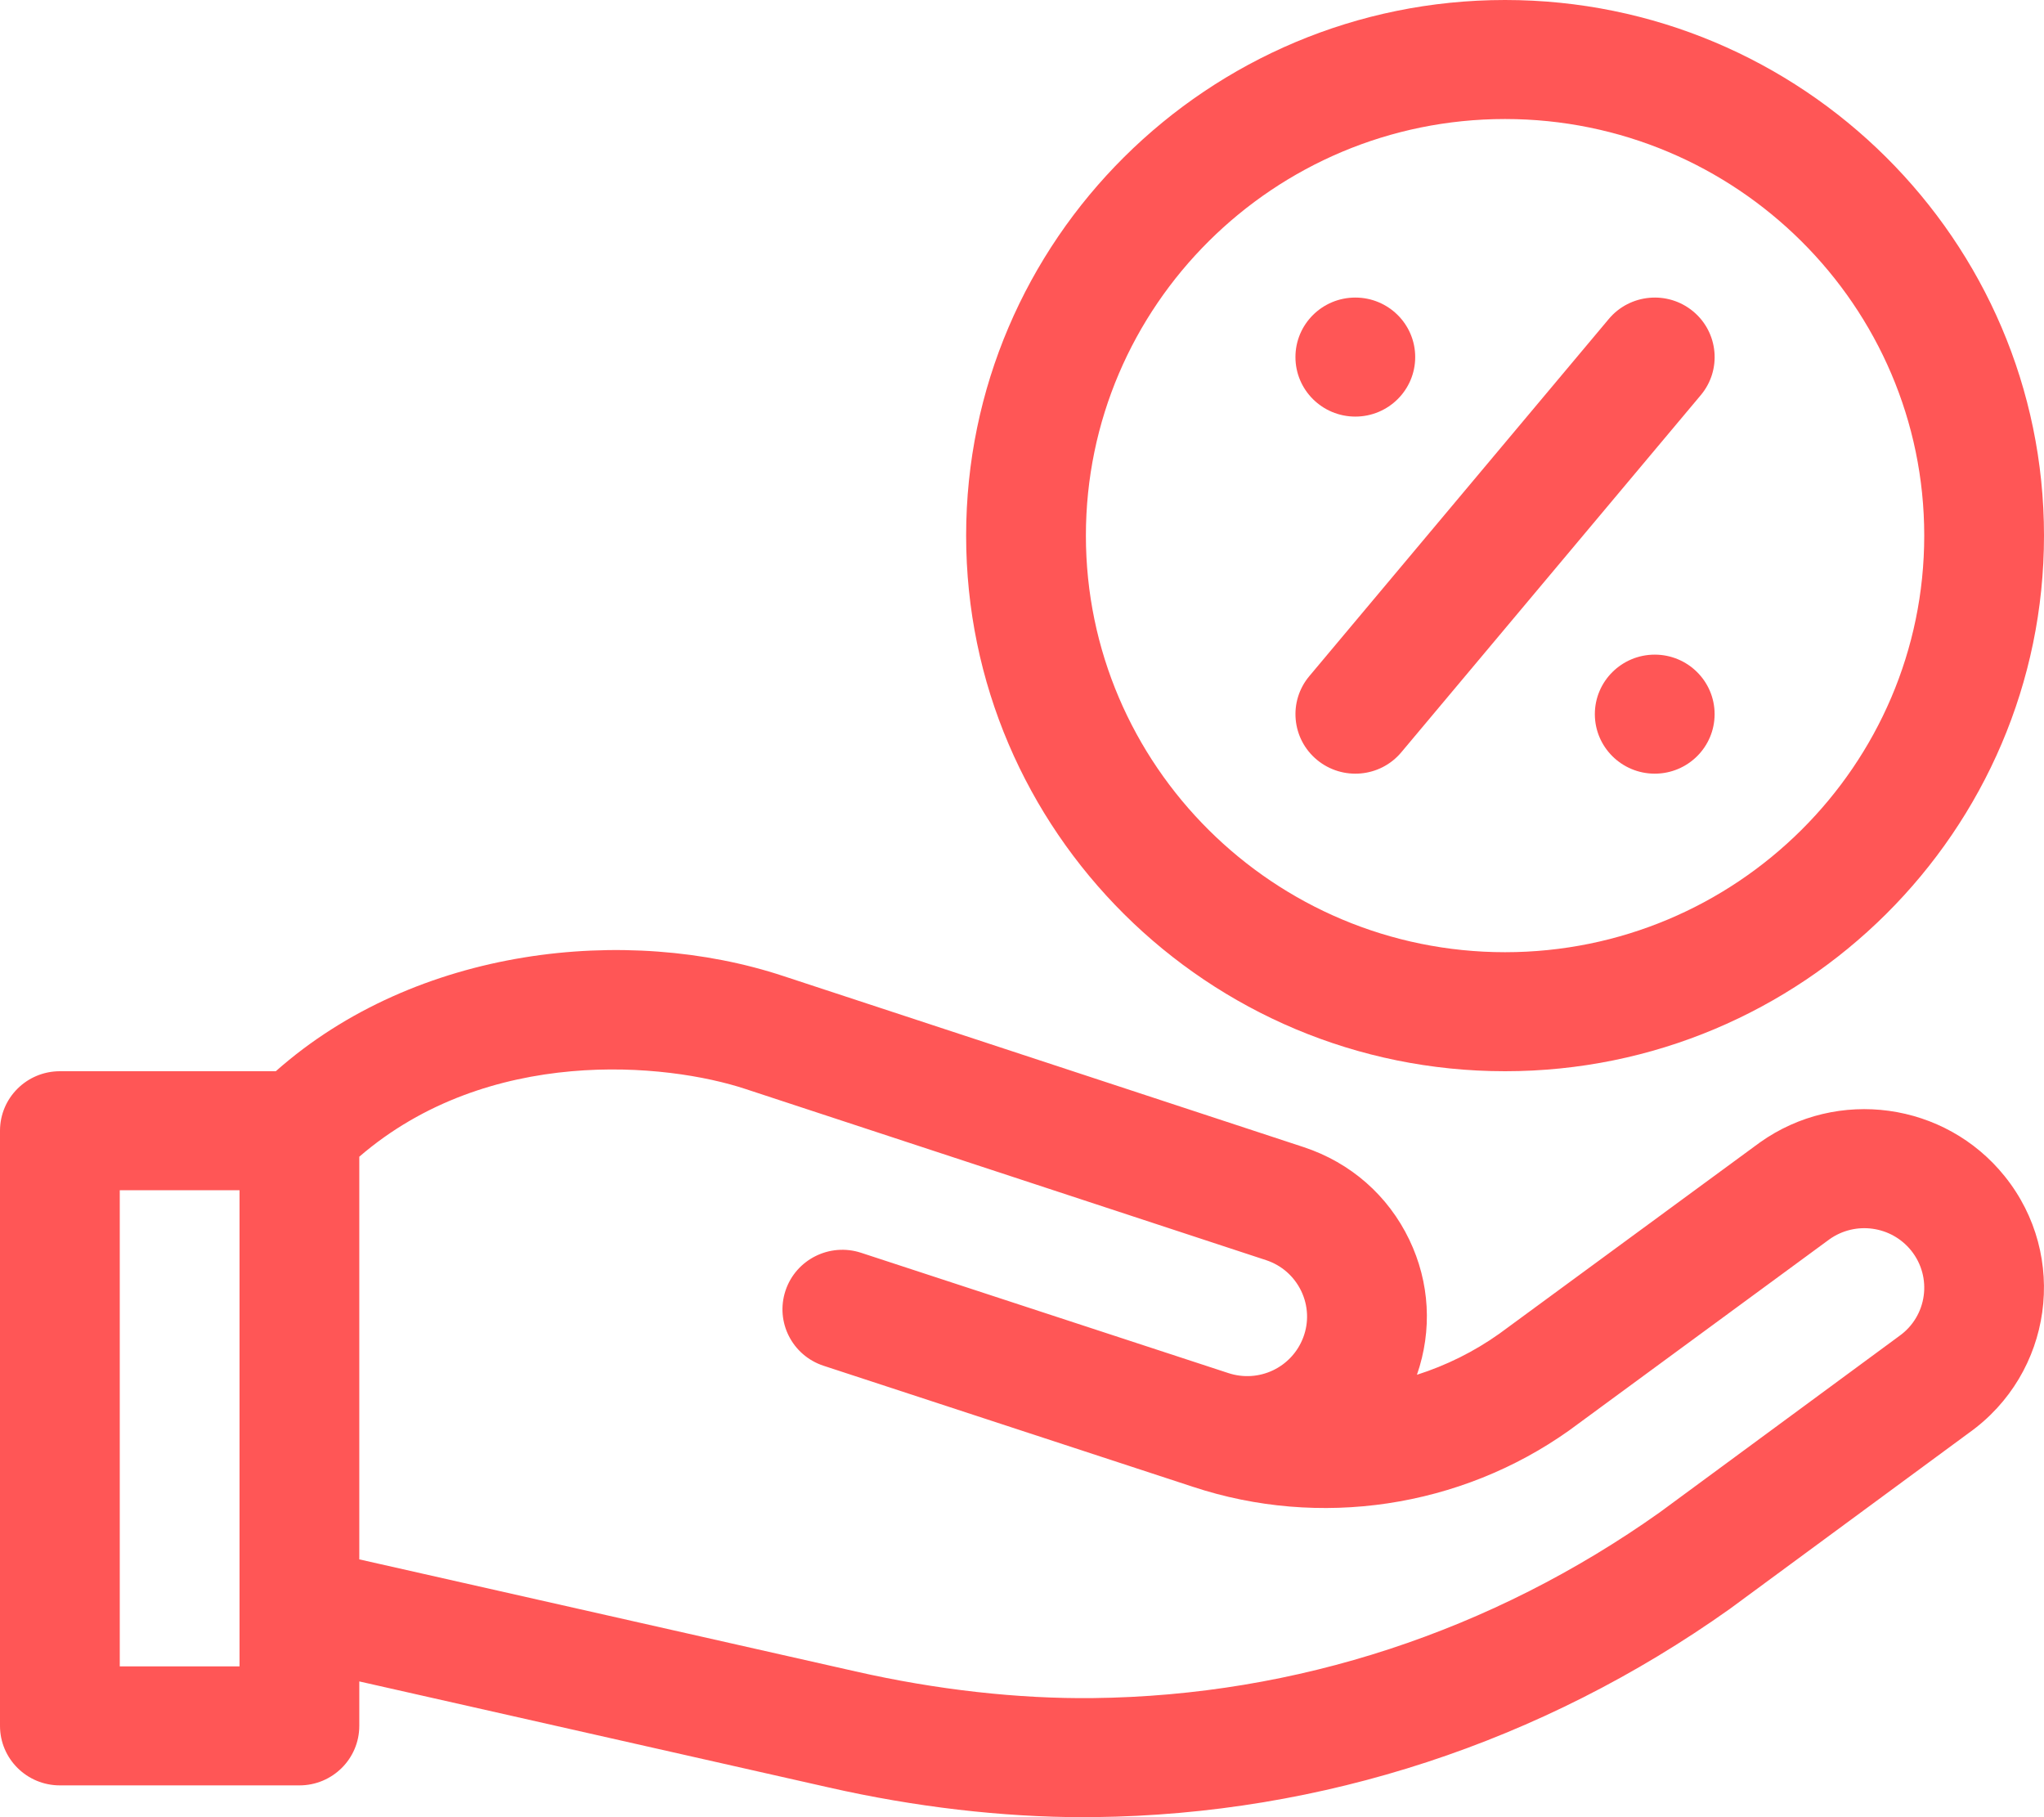 <svg width="27" height="24" viewBox="0 0 27 24" fill="none" xmlns="http://www.w3.org/2000/svg">
<path d="M19.881 0C15.955 0 12.762 3.173 12.762 7.074C12.762 10.975 15.955 14.148 19.881 14.148C23.806 14.148 27 10.975 27 7.074C27 3.173 23.806 0 19.881 0ZM19.881 12.576C16.828 12.576 14.344 10.108 14.344 7.074C14.344 4.04 16.828 1.572 19.881 1.572C22.934 1.572 25.418 4.04 25.418 7.074C25.418 10.108 22.934 12.576 19.881 12.576Z" fill="#FF5656"/>
<path d="M17.903 5.502C18.34 5.502 18.694 5.15 18.694 4.716C18.694 4.282 18.34 3.93 17.903 3.93C17.466 3.93 17.112 4.282 17.112 4.716C17.112 5.15 17.466 5.502 17.903 5.502Z" fill="#FF5656"/>
<path d="M21.858 10.218C22.295 10.218 22.649 9.866 22.649 9.432C22.649 8.998 22.295 8.646 21.858 8.646C21.422 8.646 21.067 8.998 21.067 9.432C21.067 9.866 21.422 10.218 21.858 10.218Z" fill="#FF5656"/>
<path d="M22.365 4.112C22.029 3.834 21.53 3.88 21.251 4.213L17.296 8.929C17.016 9.262 17.061 9.758 17.397 10.036C17.732 10.313 18.231 10.27 18.511 9.935L22.466 5.219C22.746 4.886 22.7 4.39 22.365 4.112Z" fill="#FF5656"/>
<path d="M23.248 15.088L19.806 17.614C19.47 17.853 19.102 18.034 18.717 18.157C18.921 17.568 18.887 16.938 18.616 16.373C18.336 15.79 17.842 15.356 17.223 15.151L10.351 12.892C8.283 12.207 5.5 12.503 3.643 14.148H0.791C0.354 14.148 0 14.5 0 14.934V22.794C0 23.228 0.354 23.58 0.791 23.58H3.955C4.392 23.58 4.746 23.228 4.746 22.794V22.207L10.95 23.608C12.082 23.865 13.241 24 14.314 24C14.363 24 14.412 24 14.461 23.999C17.463 23.964 20.363 23.014 22.846 21.252L26.006 18.926C27.113 18.14 27.33 16.589 26.48 15.534C25.693 14.556 24.273 14.36 23.248 15.088ZM3.164 22.008H1.582V15.72H3.164V22.008ZM25.087 17.646L21.927 19.972C19.708 21.547 17.12 22.396 14.442 22.427C13.453 22.439 12.367 22.317 11.302 22.075L4.746 20.595V15.277C6.451 13.807 8.803 14.036 9.852 14.384L16.724 16.643C16.93 16.711 17.094 16.856 17.188 17.05C17.281 17.244 17.291 17.463 17.215 17.664C17.064 18.062 16.629 18.268 16.224 18.134C16.223 18.134 16.222 18.134 16.221 18.133L11.375 16.546C10.96 16.41 10.513 16.634 10.376 17.046C10.239 17.458 10.464 17.902 10.879 18.038L15.756 19.636C17.431 20.191 19.288 19.913 20.725 18.894L24.167 16.367C24.509 16.125 24.982 16.19 25.245 16.516C25.527 16.867 25.458 17.383 25.087 17.646Z" fill="#FF5656"/>
</svg>
